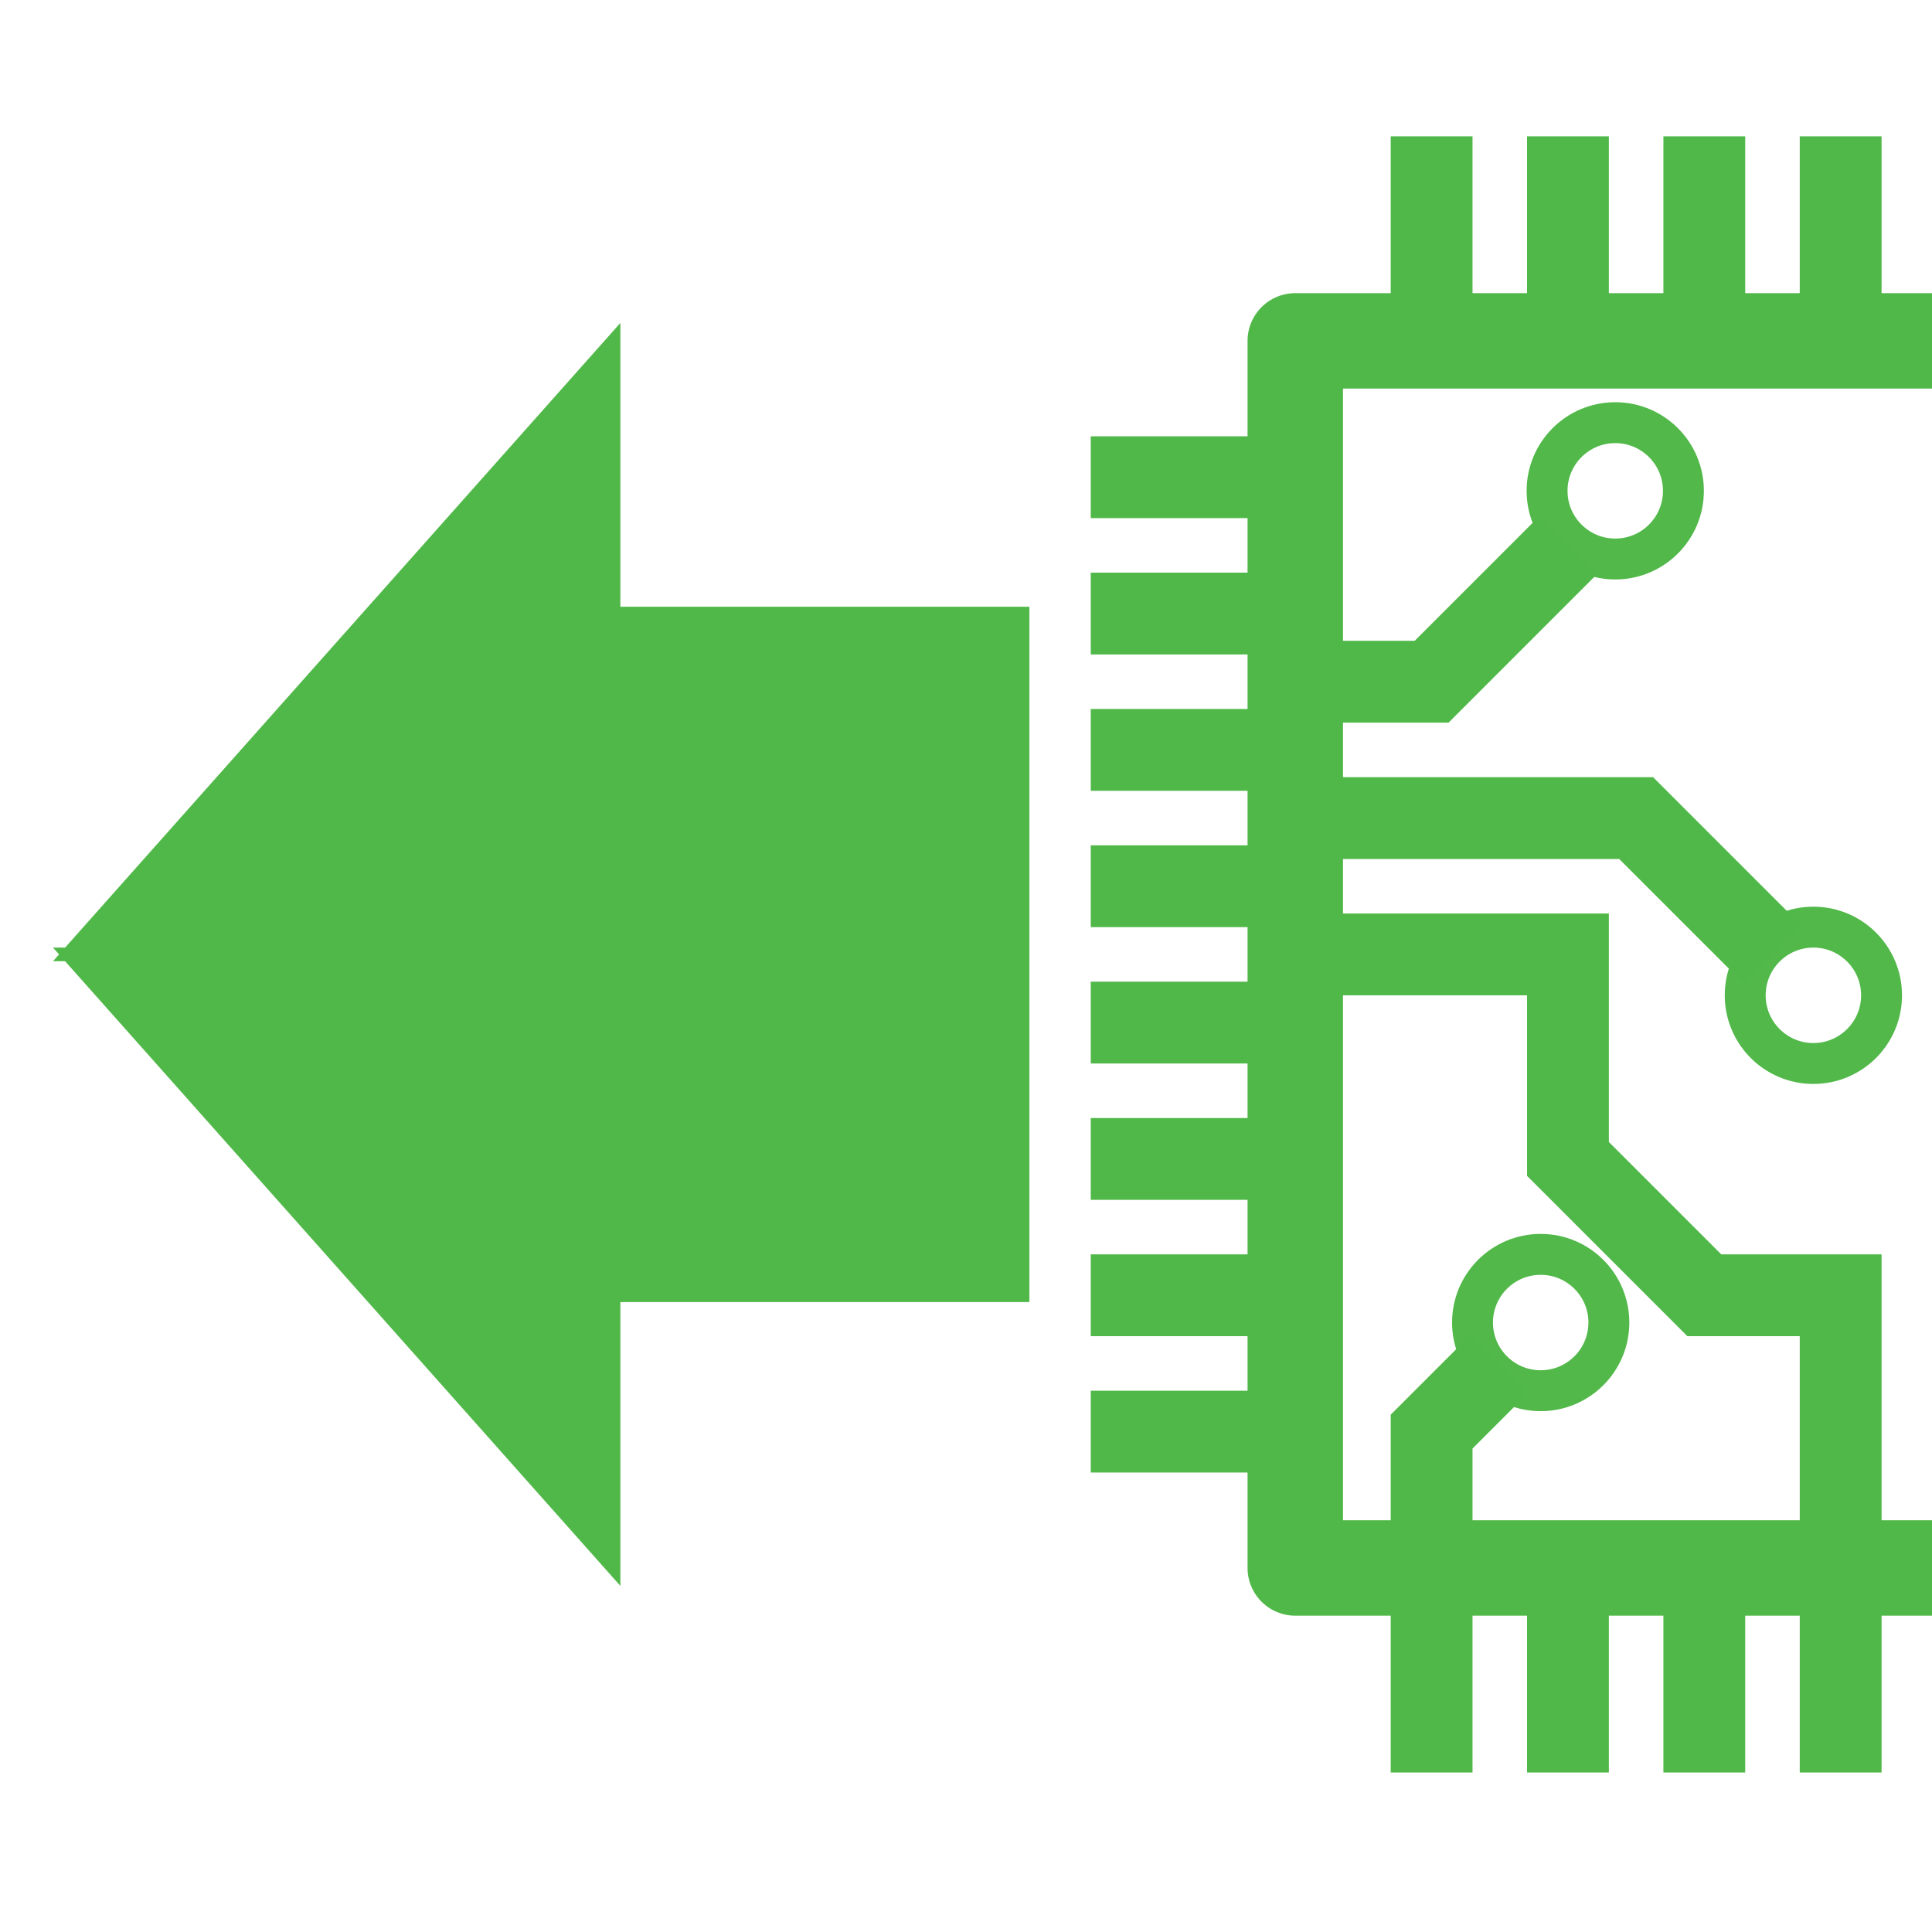 <?xml version="1.0" encoding="UTF-8" standalone="no"?>
<svg
	xmlns:svg="http://www.w3.org/2000/svg"
	xmlns="http://www.w3.org/2000/svg"
	version="1.1"
	id="Capa_1"
	x="0px"
	y="0px"
	viewBox="0 0 141.7 141.7"
	enable-background="new 0 0 141.7 141.7"
	xml:space="preserve"
	fill="#50b848"
	stroke="#50b848">
	<path d="M75,70V45H45V25L5,70Z M75,70V95H45v20L5,70 Z"/>
	<rect
		style="opacity:0.994;fill:none;fill-opacity:0.996;stroke-width:7;stroke-linecap:square;stroke-linejoin:round;stroke-dashoffset:10;stroke-opacity:1;stroke-miterlimit:4;stroke-dasharray:none"
		id="rect1716"
		width="70"
		height="90"
		x="95"
		y="25"/>
	<g
		style="fill:none;stroke-width:6;stroke-linecap:butt;stroke-linejoin:miter;stroke-opacity:1;stroke-miterlimit:4;stroke-dasharray:none">
		<path d="M80,35H95 M80,45H95 M80,55H95 M80,65H95 M80,75H95 M80,85H95 M80,95H95 M80,105H95
						M105,25V10 M115,25V10 M125,25V10 M135,25V10
						M105,130V115 M115,130V115 M125,130V115 M135,130V115"/>
		<path d="m95,50h10l10,-10"/>
		<path d="m95,70h20v15l10,10h10v20"/>
		<path d="m105,115v-10l5,-5"/>
		<path d="m 95,60 h 25 l 10,10"/>
	</g>
	<g
		style="opacity:0.994;fill:none;fill-opacity:0.996;stroke-width:3;stroke-linecap:butt;stroke-linejoin:round;stroke-miterlimit:4;stroke-dasharray:none;stroke-dashoffset:10;stroke-opacity:1">
		<circle cx="118.468" cy="36" r="5"/>
		<circle cx="113" cy="97" r="5"/>
		<circle cx="133" cy="73" r="5"/>
	</g>
</svg>